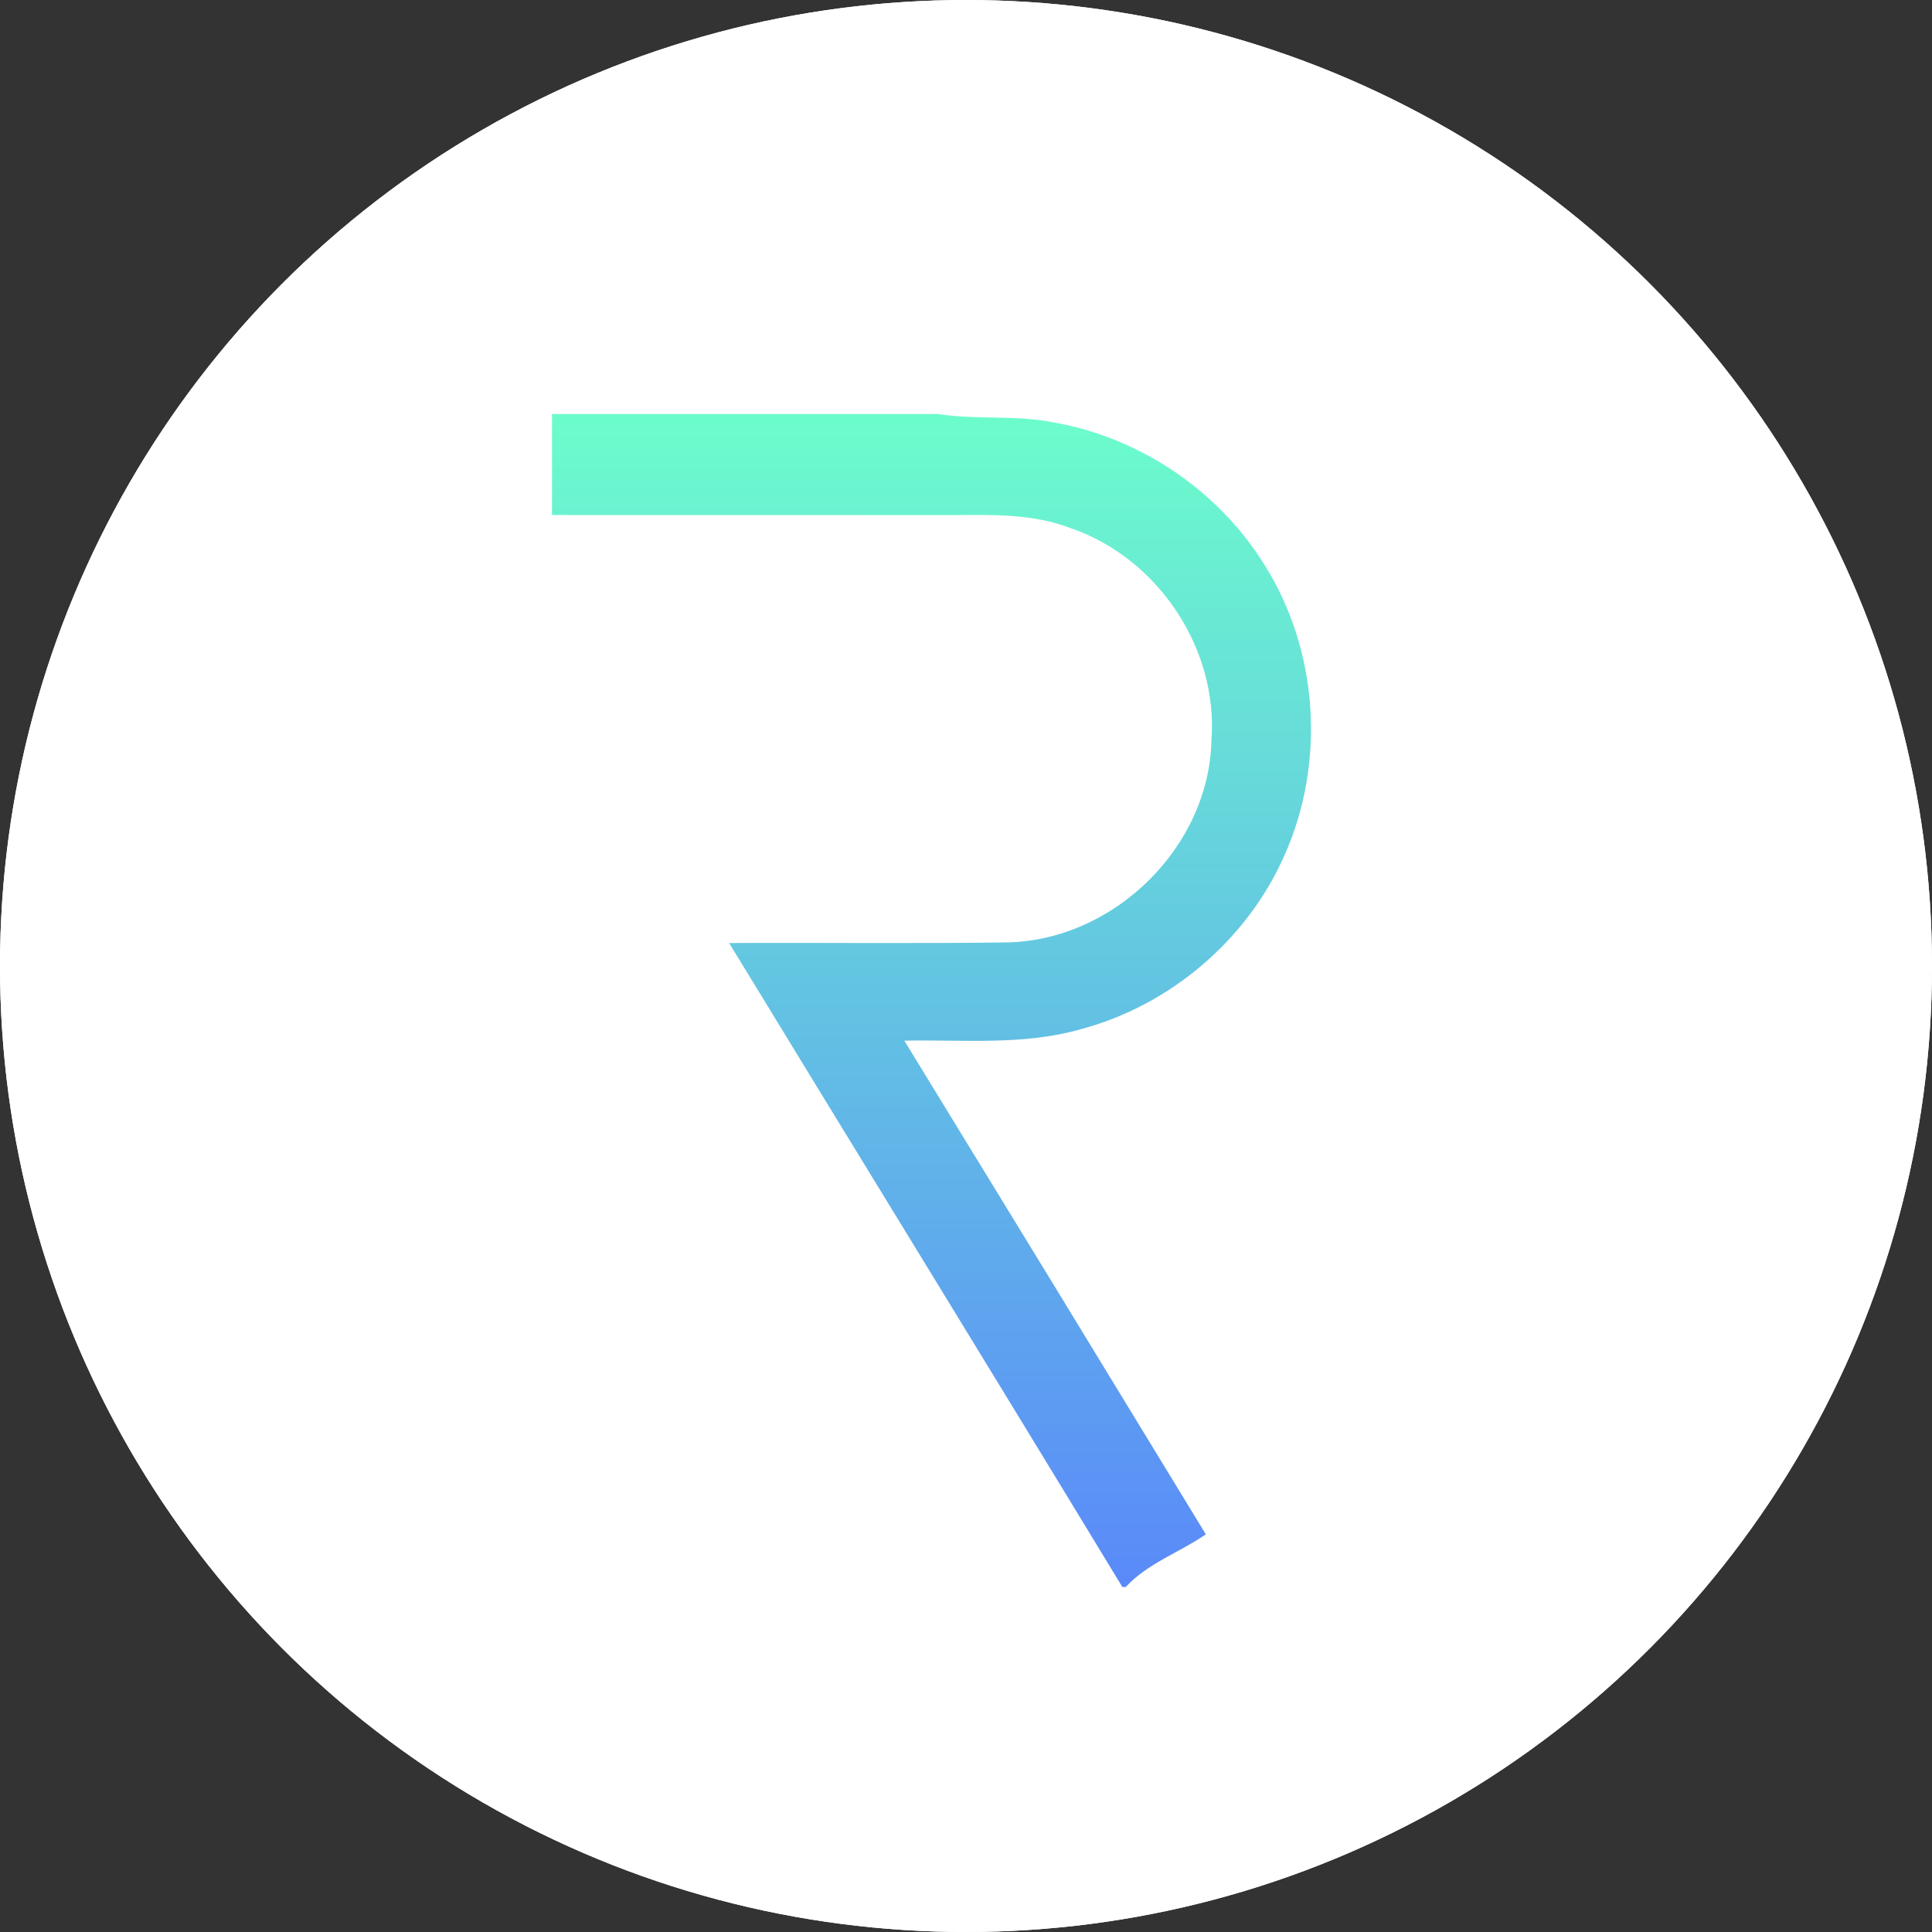 <?xml version="1.0" encoding="UTF-8"?>
<svg width="28px" height="28px" viewBox="0 0 28 28" version="1.1" xmlns="http://www.w3.org/2000/svg" xmlns:xlink="http://www.w3.org/1999/xlink">
    <rect x="0" y="0" width="28" height="28" fill="#333333" stroke="none"/>
    <!-- Generator: Sketch 49.2 (51160) - http://www.bohemiancoding.com/sketch -->
    <title>req</title>
    <desc>Created with Sketch.</desc>
    <defs>
        <linearGradient x1="-28.432%" y1="0%" x2="-28.432%" y2="99.999%" id="linearGradient-1">
            <stop stop-color="#6CFDCC" offset="0%"></stop>
            <stop stop-color="#5A89F9" offset="100%"></stop>
        </linearGradient>
    </defs>
    <g id="Wallet" stroke="none" stroke-width="1" fill="none" fill-rule="evenodd">
        <g id="Desktop" transform="translate(-245, -320)">
            <g id="req" transform="translate(245, 320)">
                <g>
                    <circle id="Oval" fill="#FFFFFF" cx="14" cy="14" r="14"></circle>
                    <circle id="Path" fill="#FFFFFF" cx="14" cy="14" r="14"></circle>
                    <path d="M8,6 L13.591,6 C14.156,6.089 14.736,6.009 15.296,6.127 C16.545,6.353 17.677,7.128 18.333,8.198 C19.11,9.437 19.211,11.053 18.621,12.384 C18.086,13.61 16.967,14.57 15.66,14.917 C14.829,15.154 13.958,15.066 13.106,15.082 C14.566,17.465 16.023,19.85 17.476,22.237 C17.096,22.499 16.63,22.657 16.315,23 L16.266,23 C14.375,19.884 12.465,16.779 10.567,13.667 C11.915,13.66 13.263,13.677 14.61,13.658 C16.165,13.617 17.524,12.263 17.557,10.731 C17.659,9.408 16.787,8.088 15.513,7.653 C14.985,7.45 14.41,7.459 13.852,7.465 C11.901,7.465 9.95,7.464 8,7.464" id="Shape" fill="url(#linearGradient-1)" fill-rule="nonzero"></path>
                </g>
            </g>
        </g>
    </g>
</svg>
